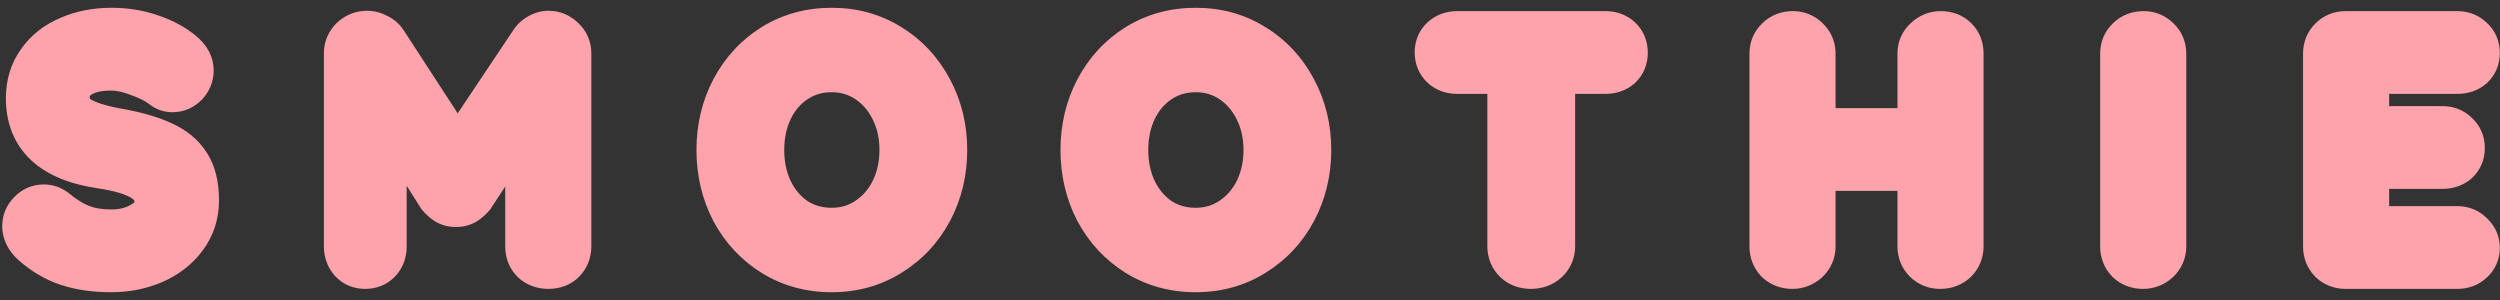 <svg width="225" height="27" viewBox="0 0 225 27" fill="none" xmlns="http://www.w3.org/2000/svg">
<rect x="0" y="0" width="225" height="27" fill="#333333" stroke="none"/>
<path d="M10 24.3C8.56 24.3 7.28 24.12 6.16 23.76C5.04 23.4 3.99 22.79 3.01 21.93C2.47 21.45 2.2 20.92 2.2 20.34C2.2 19.88 2.37 19.48 2.71 19.14C3.05 18.78 3.46 18.6 3.94 18.6C4.32 18.6 4.66 18.72 4.96 18.96C5.76 19.62 6.54 20.1 7.3 20.4C8.06 20.7 8.96 20.85 10 20.85C11.12 20.85 12.08 20.6 12.88 20.1C13.7 19.6 14.11 18.98 14.11 18.24C14.11 17.34 13.71 16.64 12.91 16.14C12.11 15.62 10.84 15.23 9.1 14.97C4.72 14.33 2.53 12.29 2.53 8.85C2.53 7.59 2.86 6.5 3.52 5.58C4.18 4.64 5.08 3.93 6.22 3.45C7.36 2.95 8.63 2.7 10.03 2.7C11.29 2.7 12.47 2.89 13.57 3.27C14.69 3.65 15.62 4.15 16.36 4.77C16.94 5.23 17.23 5.76 17.23 6.36C17.23 6.82 17.06 7.23 16.72 7.59C16.38 7.93 15.98 8.1 15.52 8.1C15.22 8.1 14.95 8.01 14.71 7.83C14.19 7.41 13.46 7.03 12.52 6.69C11.6 6.33 10.77 6.15 10.03 6.15C8.77 6.15 7.79 6.39 7.09 6.87C6.41 7.33 6.07 7.94 6.07 8.7C6.07 9.56 6.42 10.21 7.12 10.65C7.84 11.09 8.96 11.45 10.48 11.73C12.2 12.03 13.57 12.42 14.59 12.9C15.63 13.36 16.41 14 16.93 14.82C17.45 15.62 17.71 16.69 17.71 18.03C17.71 19.29 17.35 20.4 16.63 21.36C15.93 22.3 14.99 23.03 13.81 23.55C12.63 24.05 11.36 24.3 10 24.3ZM49.36 2.97C49.86 2.97 50.29 3.15 50.65 3.51C51.03 3.85 51.22 4.28 51.22 4.8V22.17C51.22 22.69 51.05 23.13 50.71 23.49C50.37 23.83 49.92 24 49.36 24C48.8 24 48.34 23.83 47.98 23.49C47.64 23.15 47.47 22.71 47.47 22.17V10.08L42.52 17.64C42.32 17.88 42.09 18.08 41.83 18.24C41.57 18.38 41.3 18.44 41.02 18.42C40.76 18.44 40.5 18.38 40.24 18.24C39.98 18.08 39.75 17.88 39.55 17.64L34.6 9.81V22.17C34.6 22.71 34.44 23.15 34.12 23.49C33.8 23.83 33.38 24 32.86 24C32.36 24 31.95 23.83 31.63 23.49C31.31 23.13 31.15 22.69 31.15 22.17V4.8C31.15 4.3 31.33 3.87 31.69 3.51C32.07 3.15 32.52 2.97 33.04 2.97C33.34 2.97 33.64 3.05 33.94 3.21C34.24 3.35 34.47 3.54 34.63 3.78L41.17 13.83L47.89 3.78C48.05 3.54 48.26 3.35 48.52 3.21C48.8 3.05 49.08 2.97 49.36 2.97ZM85.05 13.5C85.05 15.48 84.611 17.3 83.731 18.96C82.85 20.6 81.63 21.9 80.07 22.86C78.531 23.82 76.79 24.3 74.85 24.3C72.91 24.3 71.16 23.82 69.6 22.86C68.061 21.9 66.85 20.6 65.971 18.96C65.111 17.3 64.68 15.48 64.68 13.5C64.68 11.52 65.111 9.71 65.971 8.07C66.85 6.41 68.061 5.1 69.6 4.14C71.16 3.18 72.91 2.7 74.85 2.7C76.79 2.7 78.531 3.18 80.07 4.14C81.63 5.1 82.85 6.41 83.731 8.07C84.611 9.71 85.05 11.52 85.05 13.5ZM81.15 13.5C81.15 12.16 80.88 10.95 80.341 9.87C79.8 8.77 79.05 7.9 78.091 7.26C77.13 6.62 76.05 6.3 74.85 6.3C73.63 6.3 72.54 6.62 71.581 7.26C70.641 7.88 69.9 8.74 69.361 9.84C68.841 10.94 68.581 12.16 68.581 13.5C68.581 14.84 68.841 16.06 69.361 17.16C69.9 18.26 70.641 19.13 71.581 19.77C72.54 20.39 73.63 20.7 74.85 20.7C76.05 20.7 77.13 20.38 78.091 19.74C79.05 19.1 79.8 18.24 80.341 17.16C80.88 16.06 81.15 14.84 81.15 13.5ZM117.814 13.5C117.814 15.48 117.374 17.3 116.494 18.96C115.614 20.6 114.394 21.9 112.834 22.86C111.294 23.82 109.554 24.3 107.614 24.3C105.674 24.3 103.924 23.82 102.364 22.86C100.824 21.9 99.614 20.6 98.734 18.96C97.874 17.3 97.444 15.48 97.444 13.5C97.444 11.52 97.874 9.71 98.734 8.07C99.614 6.41 100.824 5.1 102.364 4.14C103.924 3.18 105.674 2.7 107.614 2.7C109.554 2.7 111.294 3.18 112.834 4.14C114.394 5.1 115.614 6.41 116.494 8.07C117.374 9.71 117.814 11.52 117.814 13.5ZM113.914 13.5C113.914 12.16 113.644 10.95 113.104 9.87C112.564 8.77 111.814 7.9 110.854 7.26C109.894 6.62 108.814 6.3 107.614 6.3C106.394 6.3 105.304 6.62 104.344 7.26C103.404 7.88 102.664 8.74 102.124 9.84C101.604 10.94 101.344 12.16 101.344 13.5C101.344 14.84 101.604 16.06 102.124 17.16C102.664 18.26 103.404 19.13 104.344 19.77C105.304 20.39 106.394 20.7 107.614 20.7C108.814 20.7 109.894 20.38 110.854 19.74C111.814 19.1 112.564 18.24 113.104 17.16C113.644 16.06 113.914 14.84 113.914 13.5ZM144.472 3C145.012 3 145.452 3.16 145.792 3.48C146.132 3.8 146.302 4.22 146.302 4.74C146.302 5.26 146.132 5.68 145.792 6C145.452 6.3 145.012 6.45 144.472 6.45H139.762V22.17C139.762 22.69 139.572 23.13 139.192 23.49C138.812 23.83 138.342 24 137.782 24C137.222 24 136.762 23.83 136.402 23.49C136.042 23.13 135.862 22.69 135.862 22.17V6.45H131.152C130.612 6.45 130.172 6.29 129.832 5.97C129.492 5.65 129.322 5.23 129.322 4.71C129.322 4.21 129.492 3.8 129.832 3.48C130.192 3.16 130.632 3 131.152 3H144.472ZM174.661 3C175.221 3 175.671 3.17 176.011 3.51C176.351 3.85 176.521 4.29 176.521 4.83V22.17C176.521 22.69 176.341 23.13 175.981 23.49C175.621 23.83 175.161 24 174.601 24C174.101 24 173.671 23.83 173.311 23.49C172.951 23.13 172.771 22.69 172.771 22.17V15.18H163.201V22.17C163.201 22.69 163.011 23.13 162.631 23.49C162.251 23.83 161.811 24 161.311 24C160.771 24 160.321 23.83 159.961 23.49C159.621 23.13 159.451 22.69 159.451 22.17V4.83C159.451 4.31 159.631 3.88 159.991 3.54C160.351 3.18 160.811 3 161.371 3C161.871 3 162.301 3.18 162.661 3.54C163.021 3.88 163.201 4.31 163.201 4.83V11.73H172.771V4.83C172.771 4.31 172.961 3.88 173.341 3.54C173.721 3.18 174.161 3 174.661 3ZM194.764 22.17C194.764 22.69 194.574 23.13 194.194 23.49C193.814 23.83 193.374 24 192.874 24C192.334 24 191.884 23.83 191.524 23.49C191.184 23.13 191.014 22.69 191.014 22.17V4.83C191.014 4.31 191.194 3.88 191.554 3.54C191.914 3.18 192.374 3 192.934 3C193.434 3 193.864 3.18 194.224 3.54C194.584 3.88 194.764 4.31 194.764 4.83V22.17ZM221.155 20.55C221.675 20.55 222.105 20.73 222.445 21.09C222.805 21.43 222.985 21.83 222.985 22.29C222.985 22.79 222.805 23.2 222.445 23.52C222.105 23.84 221.675 24 221.155 24H211.105C210.585 24 210.145 23.83 209.785 23.49C209.445 23.13 209.275 22.69 209.275 22.17V4.83C209.275 4.31 209.445 3.88 209.785 3.54C210.145 3.18 210.585 3 211.105 3H221.155C221.675 3 222.105 3.17 222.445 3.51C222.805 3.83 222.985 4.25 222.985 4.77C222.985 5.27 222.815 5.68 222.475 6C222.135 6.3 221.695 6.45 221.155 6.45H213.025V11.55H219.805C220.325 11.55 220.755 11.72 221.095 12.06C221.455 12.38 221.635 12.8 221.635 13.32C221.635 13.82 221.465 14.23 221.125 14.55C220.785 14.85 220.345 15 219.805 15H213.025V20.55H221.155Z" fill="white"/>
<path d="M6.16 23.76L5.548 25.664L6.16 23.76ZM3.01 21.93L1.681 23.425L1.691 23.433L3.01 21.93ZM2.71 19.14L4.124 20.554L4.144 20.534L4.164 20.513L2.71 19.14ZM4.96 18.96L6.233 17.417L6.221 17.408L6.209 17.398L4.96 18.96ZM12.88 20.1L11.839 18.392L11.829 18.398L11.82 18.404L12.88 20.1ZM12.91 16.14L11.82 17.817L11.835 17.827L11.85 17.836L12.91 16.14ZM9.1 14.97L9.396 12.992L9.389 12.991L9.1 14.97ZM3.52 5.58L5.145 6.746L5.151 6.738L5.157 6.729L3.52 5.58ZM6.22 3.45L6.996 5.293L7.01 5.288L7.023 5.282L6.22 3.45ZM13.57 3.27L12.917 5.16L12.927 5.164L13.57 3.27ZM16.36 4.77L15.076 6.303L15.096 6.32L15.117 6.337L16.36 4.77ZM16.72 7.59L18.134 9.004L18.154 8.984L18.174 8.963L16.72 7.59ZM14.71 7.83L13.453 9.386L13.481 9.408L13.51 9.43L14.71 7.83ZM12.52 6.69L11.791 8.552L11.815 8.562L11.84 8.571L12.52 6.69ZM7.09 6.87L8.211 8.527L8.221 8.519L7.09 6.87ZM7.12 10.65L6.056 12.343L6.066 12.35L6.077 12.357L7.12 10.65ZM10.48 11.73L10.118 13.697L10.127 13.699L10.136 13.7L10.48 11.73ZM14.59 12.9L13.738 14.71L13.76 14.72L13.781 14.729L14.59 12.9ZM16.93 14.82L15.241 15.891L15.247 15.901L15.253 15.91L16.93 14.82ZM16.63 21.36L15.03 20.16L15.026 20.166L16.63 21.36ZM13.81 23.55L14.59 25.392L14.603 25.386L14.617 25.38L13.81 23.55ZM10 22.3C8.723 22.3 7.656 22.14 6.772 21.856L5.548 25.664C6.904 26.1 8.397 26.3 10 26.3V22.3ZM6.772 21.856C5.94 21.588 5.126 21.126 4.329 20.427L1.691 23.433C2.854 24.454 4.14 25.212 5.548 25.664L6.772 21.856ZM4.339 20.435C4.216 20.326 4.185 20.265 4.185 20.265C4.184 20.264 4.186 20.267 4.188 20.272C4.19 20.277 4.192 20.284 4.194 20.293C4.198 20.311 4.2 20.328 4.2 20.34H0.2C0.2 21.627 0.827 22.666 1.681 23.425L4.339 20.435ZM4.2 20.34C4.2 20.363 4.194 20.416 4.168 20.477C4.143 20.537 4.116 20.562 4.124 20.554L1.296 17.726C0.6 18.422 0.2 19.323 0.2 20.34H4.2ZM4.164 20.513C4.17 20.507 4.141 20.538 4.076 20.566C4.01 20.595 3.957 20.6 3.94 20.6V16.6C2.89 16.6 1.96 17.021 1.256 17.767L4.164 20.513ZM3.94 20.6C3.916 20.6 3.869 20.595 3.814 20.576C3.76 20.557 3.724 20.532 3.711 20.522L6.209 17.398C5.559 16.878 4.78 16.6 3.94 16.6V20.6ZM3.687 20.503C4.608 21.262 5.566 21.866 6.566 22.26L8.034 18.54C7.514 18.334 6.912 17.978 6.233 17.417L3.687 20.503ZM6.566 22.26C7.614 22.674 8.774 22.85 10 22.85V18.85C9.146 18.85 8.506 18.726 8.034 18.54L6.566 22.26ZM10 22.85C11.424 22.85 12.767 22.529 13.94 21.796L11.82 18.404C11.393 18.671 10.816 18.85 10 18.85V22.85ZM13.921 21.808C15.135 21.068 16.11 19.885 16.11 18.24H12.11C12.11 18.24 12.11 18.239 12.11 18.236C12.11 18.234 12.111 18.23 12.111 18.226C12.113 18.217 12.115 18.207 12.118 18.195C12.126 18.17 12.134 18.157 12.134 18.157C12.131 18.161 12.068 18.252 11.839 18.392L13.921 21.808ZM16.11 18.24C16.11 16.611 15.321 15.288 13.97 14.444L11.85 17.836C12.018 17.941 12.063 18.014 12.073 18.032C12.081 18.046 12.11 18.097 12.11 18.24H16.11ZM14 14.463C12.834 13.706 11.219 13.264 9.396 12.992L8.804 16.948C10.461 17.195 11.386 17.535 11.82 17.817L14 14.463ZM9.389 12.991C7.419 12.703 6.222 12.136 5.536 11.497C4.909 10.913 4.53 10.106 4.53 8.85H0.53C0.53 11.034 1.246 12.967 2.809 14.423C4.313 15.824 6.401 16.597 8.811 16.949L9.389 12.991ZM4.53 8.85C4.53 7.959 4.756 7.288 5.145 6.746L1.895 4.414C0.964 5.712 0.53 7.221 0.53 8.85H4.53ZM5.157 6.729C5.584 6.121 6.175 5.639 6.996 5.293L5.444 1.607C3.985 2.221 2.776 3.159 1.883 4.431L5.157 6.729ZM7.023 5.282C7.88 4.906 8.872 4.7 10.03 4.7V0.7C8.388 0.7 6.84 0.994 5.417 1.618L7.023 5.282ZM10.03 4.7C11.086 4.7 12.044 4.859 12.917 5.16L14.223 1.38C12.896 0.921 11.494 0.7 10.03 0.7V4.7ZM12.927 5.164C13.864 5.482 14.563 5.873 15.076 6.303L17.644 3.237C16.677 2.427 15.516 1.818 14.213 1.376L12.927 5.164ZM15.117 6.337C15.244 6.437 15.267 6.488 15.258 6.473C15.253 6.464 15.245 6.446 15.238 6.42C15.232 6.394 15.23 6.373 15.23 6.36H19.23C19.23 5.008 18.538 3.945 17.603 3.203L15.117 6.337ZM15.23 6.36C15.23 6.351 15.231 6.334 15.235 6.312C15.24 6.29 15.246 6.267 15.255 6.246C15.273 6.202 15.288 6.193 15.266 6.217L18.174 8.963C18.835 8.263 19.23 7.372 19.23 6.36H15.23ZM15.306 6.176C15.298 6.184 15.323 6.157 15.383 6.132C15.444 6.106 15.497 6.1 15.52 6.1V10.1C16.537 10.1 17.438 9.7 18.134 9.004L15.306 6.176ZM15.52 6.1C15.573 6.1 15.645 6.109 15.725 6.135C15.805 6.162 15.867 6.198 15.91 6.23L13.51 9.43C14.096 9.87 14.787 10.1 15.52 10.1V6.1ZM15.967 6.274C15.211 5.664 14.256 5.191 13.2 4.809L11.84 8.571C12.664 8.869 13.169 9.156 13.453 9.386L15.967 6.274ZM13.249 4.828C12.17 4.405 11.088 4.15 10.03 4.15V8.15C10.452 8.15 11.03 8.255 11.791 8.552L13.249 4.828ZM10.03 4.15C8.551 4.15 7.117 4.426 5.959 5.221L8.221 8.519C8.463 8.354 8.989 8.15 10.03 8.15V4.15ZM5.969 5.213C4.792 6.01 4.07 7.215 4.07 8.7H8.07C8.07 8.66 8.074 8.642 8.075 8.64C8.075 8.639 8.074 8.642 8.072 8.646C8.065 8.659 8.085 8.612 8.211 8.527L5.969 5.213ZM4.07 8.7C4.07 10.214 4.746 11.52 6.056 12.343L8.184 8.957C8.134 8.925 8.11 8.902 8.101 8.893C8.096 8.888 8.094 8.886 8.094 8.885C8.094 8.885 8.094 8.884 8.094 8.884C8.093 8.884 8.093 8.884 8.093 8.884C8.093 8.884 8.093 8.884 8.093 8.884C8.093 8.884 8.093 8.884 8.093 8.884C8.093 8.884 8.093 8.884 8.093 8.884C8.093 8.884 8.093 8.884 8.093 8.884C8.093 8.884 8.093 8.884 8.093 8.884C8.093 8.884 8.093 8.884 8.093 8.884C8.093 8.884 8.093 8.884 8.093 8.883C8.093 8.882 8.092 8.881 8.091 8.879C8.09 8.875 8.087 8.867 8.084 8.854C8.078 8.828 8.07 8.779 8.07 8.7H4.07ZM6.077 12.357C7.113 12.99 8.523 13.403 10.118 13.697L10.842 9.763C9.397 9.497 8.567 9.19 8.163 8.943L6.077 12.357ZM10.136 13.7C11.765 13.984 12.943 14.335 13.738 14.71L15.442 11.09C14.197 10.505 12.634 10.076 10.824 9.76L10.136 13.7ZM13.781 14.729C14.523 15.057 14.967 15.459 15.241 15.891L18.619 13.749C17.853 12.541 16.738 11.663 15.399 11.071L13.781 14.729ZM15.253 15.91C15.493 16.279 15.71 16.927 15.71 18.03H19.71C19.71 16.453 19.407 14.961 18.607 13.73L15.253 15.91ZM15.71 18.03C15.71 18.88 15.477 19.564 15.03 20.16L18.23 22.56C19.223 21.236 19.71 19.7 19.71 18.03H15.71ZM15.026 20.166C14.553 20.801 13.9 21.325 13.004 21.72L14.617 25.38C16.08 24.735 17.307 23.799 18.234 22.555L15.026 20.166ZM13.03 21.709C12.111 22.098 11.109 22.3 10 22.3V26.3C11.611 26.3 13.149 26.002 14.59 25.392L13.03 21.709ZM50.65 3.51L49.236 4.924L49.275 4.963L49.317 5L50.65 3.51ZM50.71 23.49L52.125 24.904L52.145 24.884L52.164 24.863L50.71 23.49ZM47.98 23.49L46.566 24.904L46.586 24.924L46.607 24.944L47.98 23.49ZM47.47 10.08H49.47V3.374L45.797 8.984L47.47 10.08ZM42.52 17.64L44.057 18.92L44.131 18.832L44.194 18.736L42.52 17.64ZM41.83 18.24L42.779 20.001L42.829 19.974L42.879 19.943L41.83 18.24ZM41.02 18.42L41.163 16.425L41.015 16.415L40.867 16.426L41.02 18.42ZM40.24 18.24L39.192 19.943L39.241 19.974L39.292 20.001L40.24 18.24ZM39.55 17.64L37.86 18.709L37.93 18.82L38.014 18.92L39.55 17.64ZM34.6 9.81L36.291 8.741L32.6 2.904V9.81H34.6ZM31.63 23.49L30.136 24.819L30.154 24.84L30.174 24.861L31.63 23.49ZM31.69 3.51L30.315 2.058L30.295 2.077L30.276 2.096L31.69 3.51ZM33.94 3.21L32.999 4.975L33.046 5L33.095 5.022L33.94 3.21ZM34.63 3.78L36.307 2.689L36.301 2.68L36.294 2.671L34.63 3.78ZM41.17 13.83L39.494 14.921L41.148 17.462L42.833 14.942L41.17 13.83ZM47.89 3.78L49.553 4.892L49.554 4.889L47.89 3.78ZM48.52 3.21L49.469 4.971L49.491 4.959L49.513 4.946L48.52 3.21ZM49.36 4.97C49.365 4.97 49.358 4.97 49.342 4.967C49.326 4.964 49.306 4.959 49.286 4.95C49.265 4.941 49.249 4.932 49.239 4.925C49.229 4.918 49.228 4.916 49.236 4.924L52.065 2.096C51.337 1.368 50.402 0.97 49.36 0.97V4.97ZM49.317 5C49.317 5.001 49.307 4.992 49.292 4.972C49.277 4.952 49.262 4.926 49.248 4.896C49.22 4.83 49.22 4.789 49.22 4.8H53.22C53.22 3.724 52.797 2.747 51.984 2.02L49.317 5ZM49.22 4.8V22.17H53.22V4.8H49.22ZM49.22 22.17C49.22 22.191 49.219 22.199 49.219 22.196C49.22 22.193 49.222 22.183 49.227 22.169C49.233 22.155 49.24 22.141 49.247 22.13C49.254 22.119 49.258 22.115 49.256 22.117L52.164 24.863C52.874 24.112 53.22 23.172 53.22 22.17H49.22ZM49.296 22.076C49.309 22.063 49.327 22.048 49.35 22.033C49.373 22.018 49.394 22.008 49.411 22.002C49.446 21.988 49.438 22 49.36 22V26C50.356 26 51.348 25.681 52.125 24.904L49.296 22.076ZM49.36 22C49.322 22 49.298 21.997 49.288 21.995C49.278 21.994 49.279 21.993 49.289 21.997C49.298 22 49.311 22.006 49.325 22.015C49.339 22.023 49.349 22.032 49.354 22.036L46.607 24.944C47.388 25.681 48.362 26 49.36 26V22ZM49.395 22.076C49.404 22.085 49.417 22.1 49.431 22.122C49.445 22.143 49.456 22.165 49.464 22.184C49.479 22.225 49.47 22.229 49.47 22.17H45.47C45.47 23.169 45.803 24.142 46.566 24.904L49.395 22.076ZM49.47 22.17V10.08H45.47V22.17H49.47ZM45.797 8.984L40.847 16.544L44.194 18.736L49.144 11.176L45.797 8.984ZM40.984 16.36C40.919 16.437 40.853 16.493 40.782 16.537L42.879 19.943C43.328 19.667 43.721 19.323 44.057 18.92L40.984 16.36ZM40.882 16.479C40.903 16.468 40.943 16.45 40.999 16.438C41.056 16.425 41.113 16.422 41.163 16.425L40.878 20.415C41.556 20.463 42.203 20.311 42.779 20.001L40.882 16.479ZM40.867 16.426C40.944 16.42 41.017 16.427 41.08 16.441C41.141 16.455 41.178 16.473 41.189 16.479L39.292 20.001C39.843 20.298 40.483 20.467 41.174 20.414L40.867 16.426ZM41.289 16.537C41.218 16.493 41.151 16.437 41.087 16.36L38.014 18.92C38.349 19.323 38.743 19.667 39.192 19.943L41.289 16.537ZM41.241 16.571L36.291 8.741L32.91 10.879L37.86 18.709L41.241 16.571ZM32.6 9.81V22.17H36.6V9.81H32.6ZM32.6 22.17C32.6 22.242 32.59 22.251 32.601 22.221C32.606 22.207 32.615 22.188 32.627 22.168C32.64 22.148 32.653 22.131 32.664 22.119L35.577 24.861C36.3 24.092 36.6 23.134 36.6 22.17H32.6ZM32.664 22.119C32.677 22.105 32.698 22.086 32.727 22.066C32.755 22.047 32.786 22.03 32.815 22.019C32.876 21.994 32.901 22 32.86 22V26C33.862 26 34.834 25.65 35.577 24.861L32.664 22.119ZM32.86 22C32.84 22 32.877 21.997 32.944 22.025C33.014 22.054 33.063 22.094 33.087 22.119L30.174 24.861C30.901 25.633 31.853 26 32.86 26V22ZM33.125 22.161C33.125 22.161 33.129 22.166 33.135 22.176C33.141 22.186 33.146 22.197 33.15 22.206C33.154 22.216 33.154 22.22 33.153 22.216C33.153 22.212 33.15 22.197 33.15 22.17H29.15C29.15 23.137 29.463 24.062 30.136 24.819L33.125 22.161ZM33.15 22.17V4.8H29.15V22.17H33.15ZM33.15 4.8C33.15 4.795 33.151 4.802 33.148 4.818C33.145 4.834 33.139 4.854 33.13 4.875C33.122 4.896 33.112 4.912 33.105 4.922C33.099 4.932 33.097 4.932 33.105 4.924L30.276 2.096C29.549 2.823 29.15 3.759 29.15 4.8H33.15ZM33.066 4.962C33.078 4.95 33.083 4.948 33.079 4.95C33.075 4.953 33.067 4.957 33.056 4.962C33.044 4.967 33.034 4.969 33.028 4.97C33.023 4.971 33.026 4.97 33.04 4.97V0.97C32.005 0.97 31.064 1.349 30.315 2.058L33.066 4.962ZM33.04 4.97C33.026 4.97 33.013 4.969 33.001 4.967C32.989 4.966 32.98 4.964 32.975 4.962C32.964 4.96 32.972 4.96 32.999 4.975L34.882 1.445C34.331 1.152 33.71 0.97 33.04 0.97V4.97ZM33.095 5.022C33.108 5.028 33.093 5.023 33.064 4.999C33.034 4.974 32.998 4.937 32.966 4.889L36.294 2.671C35.903 2.083 35.368 1.669 34.786 1.398L33.095 5.022ZM32.954 4.871L39.494 14.921L42.847 12.739L36.307 2.689L32.954 4.871ZM42.833 14.942L49.553 4.892L46.228 2.668L39.508 12.718L42.833 14.942ZM49.554 4.889C49.545 4.904 49.529 4.923 49.51 4.941C49.49 4.958 49.474 4.968 49.469 4.971L47.572 1.449C47.031 1.74 46.572 2.151 46.226 2.671L49.554 4.889ZM49.513 4.946C49.528 4.938 49.52 4.944 49.49 4.953C49.458 4.962 49.414 4.97 49.36 4.97V0.97C48.682 0.97 48.064 1.167 47.528 1.474L49.513 4.946ZM83.731 18.96L85.493 19.906L85.498 19.897L83.731 18.96ZM80.07 22.86L79.022 21.157L79.013 21.163L80.07 22.86ZM69.6 22.86L68.542 24.557L68.552 24.563L69.6 22.86ZM65.971 18.96L64.195 19.88L64.201 19.893L64.208 19.906L65.971 18.96ZM65.971 8.07L64.203 7.133L64.199 7.141L65.971 8.07ZM69.6 4.14L68.552 2.437L68.542 2.443L69.6 4.14ZM80.07 4.14L79.012 5.837L79.022 5.843L80.07 4.14ZM83.731 8.07L81.963 9.007L81.968 9.016L83.731 8.07ZM80.341 9.87L78.545 10.751L78.548 10.758L78.552 10.764L80.341 9.87ZM71.581 7.26L72.682 8.93L72.69 8.924L71.581 7.26ZM69.361 9.84L67.565 8.959L67.559 8.972L67.552 8.985L69.361 9.84ZM69.361 17.16L67.552 18.015L67.559 18.028L67.565 18.041L69.361 17.16ZM71.581 19.77L70.455 21.423L70.475 21.437L70.495 21.45L71.581 19.77ZM78.091 19.74L79.2 21.404L78.091 19.74ZM80.341 17.16L82.129 18.054L82.133 18.048L82.136 18.041L80.341 17.16ZM83.05 13.5C83.05 15.172 82.682 16.667 81.963 18.023L85.498 19.897C86.539 17.933 87.05 15.788 87.05 13.5H83.05ZM81.968 18.014C81.252 19.348 80.276 20.385 79.022 21.157L81.119 24.563C82.984 23.415 84.449 21.852 85.493 19.906L81.968 18.014ZM79.013 21.163C77.812 21.911 76.443 22.3 74.85 22.3V26.3C77.138 26.3 79.249 25.729 81.129 24.557L79.013 21.163ZM74.85 22.3C73.258 22.3 71.874 21.911 70.649 21.157L68.552 24.563C70.446 25.729 72.563 26.3 74.85 26.3V22.3ZM70.659 21.163C69.423 20.392 68.452 19.355 67.733 18.014L64.208 19.906C65.249 21.845 66.698 23.408 68.542 24.557L70.659 21.163ZM67.746 18.04C67.042 16.681 66.68 15.179 66.68 13.5H62.681C62.681 15.781 63.179 17.919 64.195 19.88L67.746 18.04ZM66.68 13.5C66.68 11.82 67.042 10.333 67.742 8.999L64.199 7.141C63.179 9.087 62.681 11.22 62.681 13.5H66.68ZM67.737 9.007C68.459 7.647 69.429 6.604 70.659 5.837L68.542 2.443C66.692 3.596 65.243 5.173 64.203 7.133L67.737 9.007ZM70.649 5.843C71.874 5.089 73.258 4.7 74.85 4.7V0.7C72.563 0.7 70.446 1.271 68.552 2.437L70.649 5.843ZM74.85 4.7C76.443 4.7 77.812 5.089 79.013 5.837L81.129 2.443C79.249 1.271 77.138 0.7 74.85 0.7V4.7ZM79.022 5.843C80.27 6.611 81.246 7.653 81.963 9.007L85.498 7.133C84.455 5.167 82.99 3.589 81.119 2.437L79.022 5.843ZM81.968 9.016C82.682 10.346 83.05 11.828 83.05 13.5H87.05C87.05 11.212 86.539 9.074 85.493 7.124L81.968 9.016ZM83.15 13.5C83.15 11.884 82.823 10.363 82.129 8.976L78.552 10.764C78.938 11.537 79.15 12.436 79.15 13.5H83.15ZM82.136 8.989C81.45 7.592 80.472 6.444 79.2 5.596L76.981 8.924C77.629 9.356 78.151 9.948 78.545 10.751L82.136 8.989ZM79.2 5.596C77.898 4.728 76.429 4.3 74.85 4.3V8.3C75.672 8.3 76.363 8.512 76.981 8.924L79.2 5.596ZM74.85 4.3C73.26 4.3 71.779 4.724 70.471 5.596L72.69 8.924C73.302 8.516 74.001 8.3 74.85 8.3V4.3ZM70.479 5.59C69.216 6.424 68.248 7.568 67.565 8.959L71.156 10.721C71.553 9.912 72.065 9.336 72.682 8.93L70.479 5.59ZM67.552 8.985C66.894 10.379 66.581 11.895 66.581 13.5H70.581C70.581 12.425 70.787 11.501 71.169 10.695L67.552 8.985ZM66.581 13.5C66.581 15.105 66.894 16.621 67.552 18.015L71.169 16.305C70.787 15.499 70.581 14.575 70.581 13.5H66.581ZM67.565 18.041C68.246 19.427 69.207 20.573 70.455 21.423L72.706 18.117C72.074 17.687 71.555 17.093 71.156 16.279L67.565 18.041ZM70.495 21.45C71.801 22.293 73.273 22.7 74.85 22.7V18.7C73.988 18.7 73.28 18.487 72.665 18.09L70.495 21.45ZM74.85 22.7C76.429 22.7 77.898 22.272 79.2 21.404L76.981 18.076C76.363 18.488 75.672 18.7 74.85 18.7V22.7ZM79.2 21.404C80.463 20.562 81.441 19.431 82.129 18.054L78.552 16.266C78.16 17.049 77.638 17.638 76.981 18.076L79.2 21.404ZM82.136 18.041C82.823 16.642 83.15 15.117 83.15 13.5H79.15C79.15 14.563 78.938 15.478 78.545 16.279L82.136 18.041ZM116.494 18.96L118.256 19.906L118.261 19.897L116.494 18.96ZM112.834 22.86L111.786 21.157L111.776 21.163L112.834 22.86ZM102.364 22.86L101.306 24.557L101.316 24.563L102.364 22.86ZM98.734 18.96L96.958 19.88L96.965 19.893L96.972 19.906L98.734 18.96ZM98.734 8.07L96.967 7.133L96.963 7.141L98.734 8.07ZM102.364 4.14L101.316 2.437L101.306 2.443L102.364 4.14ZM112.834 4.14L111.776 5.837L111.786 5.843L112.834 4.14ZM116.494 8.07L114.727 9.007L114.732 9.016L116.494 8.07ZM113.104 9.87L111.309 10.751L111.312 10.758L111.315 10.764L113.104 9.87ZM104.344 7.26L105.445 8.93L105.454 8.924L104.344 7.26ZM102.124 9.84L100.329 8.959L100.322 8.972L100.316 8.985L102.124 9.84ZM102.124 17.16L100.316 18.015L100.322 18.028L100.329 18.041L102.124 17.16ZM104.344 19.77L103.219 21.423L103.239 21.437L103.259 21.45L104.344 19.77ZM110.854 19.74L111.964 21.404L110.854 19.74ZM113.104 17.16L114.893 18.054L114.896 18.048L114.899 18.041L113.104 17.16ZM115.814 13.5C115.814 15.172 115.446 16.667 114.727 18.023L118.261 19.897C119.302 17.933 119.814 15.788 119.814 13.5H115.814ZM114.732 18.014C114.016 19.348 113.04 20.385 111.786 21.157L113.882 24.563C115.748 23.415 117.212 21.852 118.256 19.906L114.732 18.014ZM111.776 21.163C110.576 21.911 109.207 22.3 107.614 22.3V26.3C109.901 26.3 112.013 25.729 113.892 24.557L111.776 21.163ZM107.614 22.3C106.021 22.3 104.638 21.911 103.412 21.157L101.316 24.563C103.21 25.729 105.327 26.3 107.614 26.3V22.3ZM103.422 21.163C102.186 20.392 101.216 19.355 100.496 18.014L96.972 19.906C98.013 21.845 99.462 23.408 101.306 24.557L103.422 21.163ZM100.51 18.04C99.806 16.681 99.444 15.179 99.444 13.5H95.444C95.444 15.781 95.942 17.919 96.958 19.88L100.51 18.04ZM99.444 13.5C99.444 11.82 99.806 10.333 100.505 8.999L96.963 7.141C95.942 9.087 95.444 11.22 95.444 13.5H99.444ZM100.501 9.007C101.222 7.647 102.192 6.604 103.422 5.837L101.306 2.443C99.456 3.596 98.006 5.173 96.967 7.133L100.501 9.007ZM103.412 5.843C104.638 5.089 106.021 4.7 107.614 4.7V0.7C105.327 0.7 103.21 1.271 101.316 2.437L103.412 5.843ZM107.614 4.7C109.207 4.7 110.576 5.089 111.776 5.837L113.892 2.443C112.013 1.271 109.901 0.7 107.614 0.7V4.7ZM111.786 5.843C113.034 6.611 114.01 7.653 114.727 9.007L118.261 7.133C117.219 5.167 115.754 3.589 113.882 2.437L111.786 5.843ZM114.732 9.016C115.446 10.346 115.814 11.828 115.814 13.5H119.814C119.814 11.212 119.302 9.074 118.256 7.124L114.732 9.016ZM115.914 13.5C115.914 11.884 115.587 10.363 114.893 8.976L111.315 10.764C111.702 11.537 111.914 12.436 111.914 13.5H115.914ZM114.899 8.989C114.214 7.592 113.236 6.444 111.964 5.596L109.745 8.924C110.393 9.356 110.914 9.948 111.309 10.751L114.899 8.989ZM111.964 5.596C110.661 4.728 109.192 4.3 107.614 4.3V8.3C108.436 8.3 109.127 8.512 109.745 8.924L111.964 5.596ZM107.614 4.3C106.023 4.3 104.543 4.724 103.235 5.596L105.454 8.924C106.066 8.516 106.765 8.3 107.614 8.3V4.3ZM103.243 5.59C101.98 6.424 101.012 7.568 100.329 8.959L103.919 10.721C104.317 9.912 104.829 9.336 105.445 8.93L103.243 5.59ZM100.316 8.985C99.657 10.379 99.344 11.895 99.344 13.5H103.344C103.344 12.425 103.551 11.501 103.932 10.695L100.316 8.985ZM99.344 13.5C99.344 15.105 99.657 16.621 100.316 18.015L103.932 16.305C103.551 15.499 103.344 14.575 103.344 13.5H99.344ZM100.329 18.041C101.009 19.427 101.97 20.573 103.219 21.423L105.47 18.117C104.838 17.687 104.319 17.093 103.919 16.279L100.329 18.041ZM103.259 21.45C104.565 22.293 106.036 22.7 107.614 22.7V18.7C106.752 18.7 106.044 18.487 105.429 18.09L103.259 21.45ZM107.614 22.7C109.192 22.7 110.661 22.272 111.964 21.404L109.745 18.076C109.127 18.488 108.436 18.7 107.614 18.7V22.7ZM111.964 21.404C113.227 20.562 114.205 19.431 114.893 18.054L111.315 16.266C110.923 17.049 110.401 17.638 109.745 18.076L111.964 21.404ZM114.899 18.041C115.586 16.642 115.914 15.117 115.914 13.5H111.914C111.914 14.563 111.702 15.478 111.309 16.279L114.899 18.041ZM145.792 3.48L144.421 4.936V4.936L145.792 3.48ZM145.792 6L147.115 7.5L147.139 7.478L147.163 7.456L145.792 6ZM139.762 6.45V4.45H137.762V6.45H139.762ZM139.192 23.49L140.525 24.98L140.547 24.962L140.567 24.942L139.192 23.49ZM136.402 23.49L134.988 24.904L135.008 24.924L135.029 24.944L136.402 23.49ZM135.862 6.45H137.862V4.45H135.862V6.45ZM129.832 5.97L128.461 7.426V7.426L129.832 5.97ZM129.832 3.48L128.503 1.985L128.482 2.004L128.461 2.024L129.832 3.48ZM144.472 5C144.544 5 144.553 5.01 144.523 5C144.509 4.994 144.49 4.986 144.47 4.973C144.45 4.961 144.433 4.948 144.421 4.936L147.163 2.024C146.394 1.3 145.436 1 144.472 1V5ZM144.421 4.936C144.407 4.923 144.388 4.902 144.368 4.874C144.348 4.845 144.332 4.815 144.32 4.785C144.296 4.724 144.302 4.7 144.302 4.74H148.302C148.302 3.738 147.952 2.767 147.163 2.024L144.421 4.936ZM144.302 4.74C144.302 4.78 144.296 4.756 144.32 4.695C144.332 4.665 144.348 4.635 144.368 4.606C144.388 4.578 144.407 4.557 144.421 4.544L147.163 7.456C147.952 6.713 148.302 5.742 148.302 4.74H144.302ZM144.469 4.5C144.483 4.488 144.5 4.475 144.519 4.465C144.537 4.454 144.553 4.448 144.562 4.444C144.58 4.438 144.557 4.45 144.472 4.45V8.45C145.401 8.45 146.342 8.181 147.115 7.5L144.469 4.5ZM144.472 4.45H139.762V8.45H144.472V4.45ZM137.762 6.45V22.17H141.762V6.45H137.762ZM137.762 22.17C137.762 22.178 137.761 22.172 137.764 22.157C137.767 22.141 137.773 22.12 137.783 22.097C137.793 22.074 137.804 22.056 137.812 22.044C137.821 22.033 137.824 22.031 137.816 22.038L140.567 24.942C141.343 24.207 141.762 23.243 141.762 22.17H137.762ZM137.858 22C137.855 22.003 137.856 22.001 137.861 21.998C137.866 21.995 137.871 21.993 137.874 21.992C137.877 21.991 137.873 21.993 137.859 21.995C137.846 21.997 137.821 22 137.782 22V26C138.782 26 139.742 25.682 140.525 24.98L137.858 22ZM137.782 22C137.743 22 137.72 21.997 137.709 21.995C137.699 21.994 137.701 21.993 137.71 21.997C137.72 22 137.733 22.006 137.747 22.015C137.761 22.023 137.77 22.032 137.775 22.036L135.029 24.944C135.809 25.681 136.783 26 137.782 26V22ZM137.816 22.076C137.812 22.071 137.815 22.074 137.823 22.086C137.831 22.098 137.84 22.114 137.848 22.133C137.856 22.151 137.86 22.167 137.861 22.176C137.863 22.186 137.862 22.184 137.862 22.17H133.862C133.862 23.208 134.244 24.16 134.988 24.904L137.816 22.076ZM137.862 22.17V6.45H133.862V22.17H137.862ZM135.862 4.45H131.152V8.45H135.862V4.45ZM131.152 4.45C131.08 4.45 131.07 4.44 131.1 4.45C131.115 4.456 131.133 4.464 131.154 4.477C131.174 4.489 131.191 4.502 131.203 4.514L128.461 7.426C129.23 8.15 130.188 8.45 131.152 8.45V4.45ZM131.203 4.514C131.217 4.527 131.236 4.548 131.256 4.576C131.275 4.605 131.291 4.635 131.303 4.665C131.328 4.726 131.322 4.75 131.322 4.71H127.322C127.322 5.712 127.672 6.683 128.461 7.426L131.203 4.514ZM131.322 4.71C131.322 4.69 131.325 4.727 131.297 4.794C131.268 4.863 131.228 4.913 131.203 4.936L128.461 2.024C127.689 2.75 127.322 3.702 127.322 4.71H131.322ZM131.161 4.975C131.161 4.975 131.156 4.979 131.146 4.985C131.136 4.991 131.125 4.996 131.115 5C131.106 5.003 131.102 5.003 131.106 5.003C131.11 5.002 131.125 5 131.152 5V1C130.184 1 129.26 1.313 128.503 1.985L131.161 4.975ZM131.152 5H144.472V1H131.152V5ZM175.981 23.49L177.354 24.944L177.375 24.924L177.395 24.904L175.981 23.49ZM173.311 23.49L171.897 24.904L171.917 24.924L171.938 24.944L173.311 23.49ZM172.771 15.18H174.771V13.18H172.771V15.18ZM163.201 15.18V13.18H161.201V15.18H163.201ZM162.631 23.49L163.965 24.98L163.986 24.962L164.007 24.942L162.631 23.49ZM159.961 23.49L158.507 24.863L158.546 24.905L158.588 24.944L159.961 23.49ZM159.991 3.54L161.364 4.994L161.385 4.974L161.405 4.954L159.991 3.54ZM162.661 3.54L161.247 4.954L161.267 4.974L161.288 4.994L162.661 3.54ZM163.201 11.73H161.201V13.73H163.201V11.73ZM172.771 11.73V13.73H174.771V11.73H172.771ZM173.341 3.54L174.675 5.03L174.696 5.011L174.717 4.992L173.341 3.54ZM174.661 5C174.739 5 174.747 5.012 174.712 4.998C174.695 4.992 174.674 4.982 174.651 4.967C174.628 4.952 174.61 4.937 174.597 4.924L177.425 2.096C176.648 1.319 175.657 1 174.661 1V5ZM174.597 4.924C174.588 4.915 174.574 4.9 174.56 4.878C174.546 4.857 174.536 4.835 174.528 4.816C174.512 4.775 174.521 4.771 174.521 4.83H178.521C178.521 3.831 178.188 2.858 177.425 2.096L174.597 4.924ZM174.521 4.83V22.17H178.521V4.83H174.521ZM174.521 22.17C174.521 22.184 174.52 22.186 174.522 22.176C174.523 22.167 174.527 22.151 174.535 22.133C174.543 22.114 174.552 22.098 174.56 22.086C174.568 22.074 174.571 22.071 174.567 22.076L177.395 24.904C178.139 24.16 178.521 23.208 178.521 22.17H174.521ZM174.608 22.036C174.613 22.032 174.622 22.023 174.636 22.015C174.65 22.006 174.663 22 174.673 21.997C174.682 21.993 174.684 21.994 174.674 21.995C174.663 21.997 174.64 22 174.601 22V26C175.6 26 176.574 25.681 177.354 24.944L174.608 22.036ZM174.601 22C174.59 22 174.59 21.999 174.599 22.001C174.608 22.002 174.622 22.006 174.639 22.013C174.656 22.019 174.669 22.027 174.679 22.033C174.688 22.039 174.69 22.041 174.684 22.036L171.938 24.944C172.673 25.638 173.596 26 174.601 26V22ZM174.725 22.076C174.721 22.071 174.725 22.074 174.733 22.086C174.741 22.098 174.75 22.114 174.757 22.133C174.765 22.151 174.769 22.167 174.771 22.176C174.772 22.186 174.771 22.184 174.771 22.17H170.771C170.771 23.208 171.153 24.16 171.897 24.904L174.725 22.076ZM174.771 22.17V15.18H170.771V22.17H174.771ZM172.771 13.18H163.201V17.18H172.771V13.18ZM161.201 15.18V22.17H165.201V15.18H161.201ZM161.201 22.17C161.201 22.178 161.201 22.172 161.204 22.157C161.207 22.141 161.213 22.12 161.223 22.097C161.232 22.074 161.243 22.056 161.252 22.044C161.26 22.033 161.263 22.031 161.256 22.038L164.007 24.942C164.782 24.207 165.201 23.243 165.201 22.17H161.201ZM161.298 22C161.284 22.012 161.278 22.015 161.279 22.015C161.28 22.014 161.286 22.011 161.295 22.007C161.3 22.005 161.304 22.004 161.309 22.003C161.313 22.001 161.317 22 161.319 22C161.324 21.999 161.322 22 161.311 22V26C162.314 26 163.226 25.641 163.965 24.98L161.298 22ZM161.311 22C161.281 22 161.265 21.998 161.262 21.997C161.258 21.996 161.264 21.997 161.275 22.002C161.288 22.006 161.301 22.013 161.314 22.021C161.326 22.029 161.333 22.035 161.334 22.036L158.588 24.944C159.354 25.668 160.311 26 161.311 26V22ZM161.415 22.117C161.413 22.115 161.417 22.119 161.424 22.13C161.432 22.141 161.439 22.155 161.444 22.169C161.45 22.183 161.452 22.193 161.452 22.196C161.453 22.199 161.451 22.191 161.451 22.17H157.451C157.451 23.172 157.798 24.112 158.507 24.863L161.415 22.117ZM161.451 22.17V4.83H157.451V22.17H161.451ZM161.451 4.83C161.451 4.805 161.455 4.833 161.431 4.89C161.42 4.916 161.407 4.94 161.392 4.96C161.378 4.98 161.367 4.991 161.364 4.994L158.618 2.086C157.836 2.825 157.451 3.791 157.451 4.83H161.451ZM161.405 4.954C161.403 4.956 161.395 4.964 161.38 4.974C161.365 4.984 161.349 4.992 161.335 4.997C161.321 5.003 161.314 5.004 161.317 5.003C161.321 5.003 161.338 5 161.371 5V1C160.339 1 159.351 1.351 158.577 2.126L161.405 4.954ZM161.371 5C161.376 5 161.369 5 161.353 4.997C161.337 4.994 161.317 4.989 161.296 4.98C161.276 4.971 161.26 4.962 161.249 4.955C161.24 4.948 161.239 4.946 161.247 4.954L164.075 2.126C163.348 1.398 162.412 1 161.371 1V5ZM161.288 4.994C161.285 4.991 161.274 4.98 161.26 4.96C161.246 4.94 161.232 4.916 161.221 4.89C161.198 4.833 161.201 4.805 161.201 4.83H165.201C165.201 3.791 164.816 2.825 164.034 2.086L161.288 4.994ZM161.201 4.83V11.73H165.201V4.83H161.201ZM163.201 13.73H172.771V9.73H163.201V13.73ZM174.771 11.73V4.83H170.771V11.73H174.771ZM174.771 4.83C174.771 4.819 174.772 4.86 174.743 4.926C174.73 4.956 174.714 4.982 174.699 5.002C174.685 5.022 174.675 5.031 174.675 5.03L172.008 2.05C171.194 2.777 170.771 3.754 170.771 4.83H174.771ZM174.717 4.992C174.732 4.977 174.739 4.973 174.737 4.974C174.735 4.975 174.727 4.981 174.713 4.986C174.7 4.992 174.686 4.996 174.674 4.998C174.662 5 174.657 5 174.661 5V1C173.624 1 172.698 1.394 171.966 2.088L174.717 4.992ZM194.194 23.49L195.527 24.98L195.548 24.962L195.569 24.942L194.194 23.49ZM191.524 23.49L190.07 24.863L190.109 24.905L190.15 24.944L191.524 23.49ZM191.554 3.54L192.927 4.994L192.948 4.974L192.968 4.954L191.554 3.54ZM194.224 3.54L192.809 4.954L192.83 4.974L192.85 4.994L194.224 3.54ZM192.764 22.17C192.764 22.178 192.763 22.172 192.766 22.157C192.769 22.141 192.775 22.12 192.785 22.097C192.795 22.074 192.806 22.056 192.814 22.044C192.823 22.033 192.826 22.031 192.818 22.038L195.569 24.942C196.345 24.207 196.764 23.243 196.764 22.17H192.764ZM192.86 22C192.847 22.012 192.84 22.015 192.841 22.015C192.842 22.014 192.848 22.011 192.858 22.007C192.862 22.005 192.867 22.004 192.871 22.003C192.876 22.001 192.879 22 192.882 22C192.887 21.999 192.885 22 192.874 22V26C193.876 26 194.789 25.641 195.527 24.98L192.86 22ZM192.874 22C192.844 22 192.828 21.998 192.824 21.997C192.82 21.996 192.826 21.997 192.838 22.002C192.85 22.006 192.864 22.013 192.876 22.021C192.889 22.029 192.896 22.035 192.897 22.036L190.15 24.944C190.917 25.668 191.873 26 192.874 26V22ZM192.978 22.117C192.976 22.115 192.98 22.119 192.987 22.13C192.994 22.141 193.001 22.155 193.007 22.169C193.012 22.183 193.014 22.193 193.015 22.196C193.015 22.199 193.014 22.191 193.014 22.17H189.014C189.014 23.172 189.36 24.112 190.07 24.863L192.978 22.117ZM193.014 22.17V4.83H189.014V22.17H193.014ZM193.014 4.83C193.014 4.805 193.017 4.833 192.994 4.89C192.983 4.916 192.969 4.94 192.955 4.96C192.941 4.98 192.93 4.991 192.927 4.994L190.18 2.086C189.398 2.825 189.014 3.791 189.014 4.83H193.014ZM192.968 4.954C192.966 4.956 192.957 4.964 192.942 4.974C192.928 4.984 192.912 4.992 192.897 4.997C192.883 5.003 192.877 5.004 192.88 5.003C192.884 5.003 192.901 5 192.934 5V1C191.901 1 190.914 1.351 190.139 2.126L192.968 4.954ZM192.934 5C192.938 5 192.931 5 192.915 4.997C192.899 4.994 192.88 4.989 192.859 4.98C192.838 4.971 192.822 4.962 192.812 4.955C192.802 4.948 192.802 4.946 192.809 4.954L195.638 2.126C194.91 1.398 193.975 1 192.934 1V5ZM192.85 4.994C192.847 4.991 192.836 4.98 192.822 4.96C192.808 4.94 192.795 4.916 192.784 4.89C192.76 4.833 192.764 4.805 192.764 4.83H196.764C196.764 3.791 196.379 2.825 195.597 2.086L192.85 4.994ZM192.764 4.83V22.17H196.764V4.83H192.764ZM222.445 21.09L220.991 22.463L221.031 22.505L221.072 22.544L222.445 21.09ZM222.445 23.52L221.117 22.025L221.095 22.044L221.075 22.064L222.445 23.52ZM209.785 23.49L208.331 24.863L208.371 24.905L208.412 24.944L209.785 23.49ZM209.785 3.54L208.371 2.126L209.785 3.54ZM222.445 3.51L221.031 4.924L221.073 4.966L221.117 5.005L222.445 3.51ZM222.475 6L223.799 7.5L223.823 7.478L223.846 7.456L222.475 6ZM213.025 6.45V4.45H211.025V6.45H213.025ZM213.025 11.55H211.025V13.55H213.025V11.55ZM221.095 12.06L219.681 13.474L219.723 13.516L219.767 13.555L221.095 12.06ZM221.125 14.55L222.449 16.05L222.473 16.028L222.496 16.006L221.125 14.55ZM213.025 15V13H211.025V15H213.025ZM213.025 20.55H211.025V22.55H213.025V20.55ZM221.155 22.55C221.181 22.55 221.152 22.553 221.096 22.53C221.07 22.519 221.045 22.505 221.025 22.491C221.005 22.477 220.994 22.466 220.991 22.463L223.899 19.717C223.161 18.935 222.195 18.55 221.155 18.55V22.55ZM221.072 22.544C221.086 22.558 221.057 22.533 221.027 22.466C220.995 22.395 220.985 22.329 220.985 22.29H224.985C224.985 21.235 224.545 20.322 223.819 19.636L221.072 22.544ZM220.985 22.29C220.985 22.296 220.986 22.245 221.019 22.169C221.053 22.09 221.098 22.042 221.117 22.025L223.774 25.015C224.579 24.299 224.985 23.337 224.985 22.29H220.985ZM221.075 22.064C221.083 22.056 221.097 22.044 221.115 22.033C221.134 22.021 221.154 22.012 221.17 22.006C221.206 21.992 221.209 22 221.155 22V26C222.122 26 223.062 25.686 223.816 24.976L221.075 22.064ZM221.155 22H211.105V26H221.155V22ZM211.105 22C211.085 22 211.077 21.998 211.079 21.999C211.082 21.999 211.092 22.001 211.106 22.007C211.121 22.012 211.134 22.02 211.146 22.027C211.157 22.034 211.161 22.038 211.159 22.036L208.412 24.944C209.163 25.654 210.103 26 211.105 26V22ZM211.239 22.117C211.237 22.115 211.242 22.119 211.249 22.13C211.256 22.141 211.263 22.155 211.268 22.169C211.274 22.183 211.276 22.193 211.277 22.196C211.277 22.199 211.275 22.191 211.275 22.17H207.275C207.275 23.172 207.622 24.112 208.331 24.863L211.239 22.117ZM211.275 22.17V4.83H207.275V22.17H211.275ZM211.275 4.83C211.275 4.791 211.281 4.806 211.263 4.853C211.254 4.875 211.243 4.896 211.23 4.916C211.217 4.936 211.205 4.949 211.2 4.954L208.371 2.126C207.624 2.873 207.275 3.827 207.275 4.83H211.275ZM211.2 4.954C211.204 4.95 211.201 4.954 211.189 4.961C211.177 4.969 211.161 4.978 211.143 4.986C211.124 4.994 211.108 4.998 211.099 4.999C211.09 5.001 211.091 5 211.105 5V1C210.068 1 209.115 1.382 208.371 2.126L211.2 4.954ZM211.105 5H221.155V1H211.105V5ZM221.155 5C221.195 5 221.179 5.006 221.133 4.987C221.111 4.979 221.089 4.967 221.069 4.954C221.049 4.941 221.037 4.93 221.031 4.924L223.86 2.096C223.112 1.348 222.158 1 221.155 1V5ZM221.117 5.005C221.089 4.98 221.044 4.928 221.012 4.853C220.982 4.782 220.985 4.744 220.985 4.77H224.985C224.985 3.73 224.598 2.747 223.774 2.015L221.117 5.005ZM220.985 4.77C220.985 4.79 220.983 4.753 221.01 4.686C221.039 4.617 221.08 4.567 221.105 4.544L223.846 7.456C224.618 6.73 224.985 5.778 224.985 4.77H220.985ZM221.152 4.5C221.166 4.488 221.183 4.475 221.202 4.465C221.221 4.454 221.236 4.448 221.245 4.444C221.263 4.438 221.241 4.45 221.155 4.45V8.45C222.085 8.45 223.026 8.181 223.799 7.5L221.152 4.5ZM221.155 4.45H213.025V8.45H221.155V4.45ZM211.025 6.45V11.55H215.025V6.45H211.025ZM213.025 13.55H219.805V9.55H213.025V13.55ZM219.805 13.55C219.845 13.55 219.829 13.556 219.783 13.537C219.761 13.529 219.739 13.518 219.719 13.504C219.699 13.491 219.687 13.48 219.681 13.474L222.51 10.646C221.762 9.898 220.808 9.55 219.805 9.55V13.55ZM219.767 13.555C219.739 13.53 219.694 13.478 219.662 13.403C219.632 13.332 219.635 13.294 219.635 13.32H223.635C223.635 12.28 223.248 11.297 222.424 10.565L219.767 13.555ZM219.635 13.32C219.635 13.34 219.633 13.303 219.66 13.236C219.689 13.167 219.73 13.117 219.755 13.094L222.496 16.006C223.268 15.28 223.635 14.328 223.635 13.32H219.635ZM219.802 13.05C219.816 13.038 219.833 13.025 219.852 13.014C219.871 13.004 219.886 12.998 219.895 12.995C219.913 12.988 219.891 13 219.805 13V17C220.735 17 221.676 16.732 222.449 16.05L219.802 13.05ZM219.805 13H213.025V17H219.805V13ZM211.025 15V20.55H215.025V15H211.025ZM213.025 22.55H221.155V18.55H213.025V22.55Z" fill="#FEA3AC"/>
</svg>
